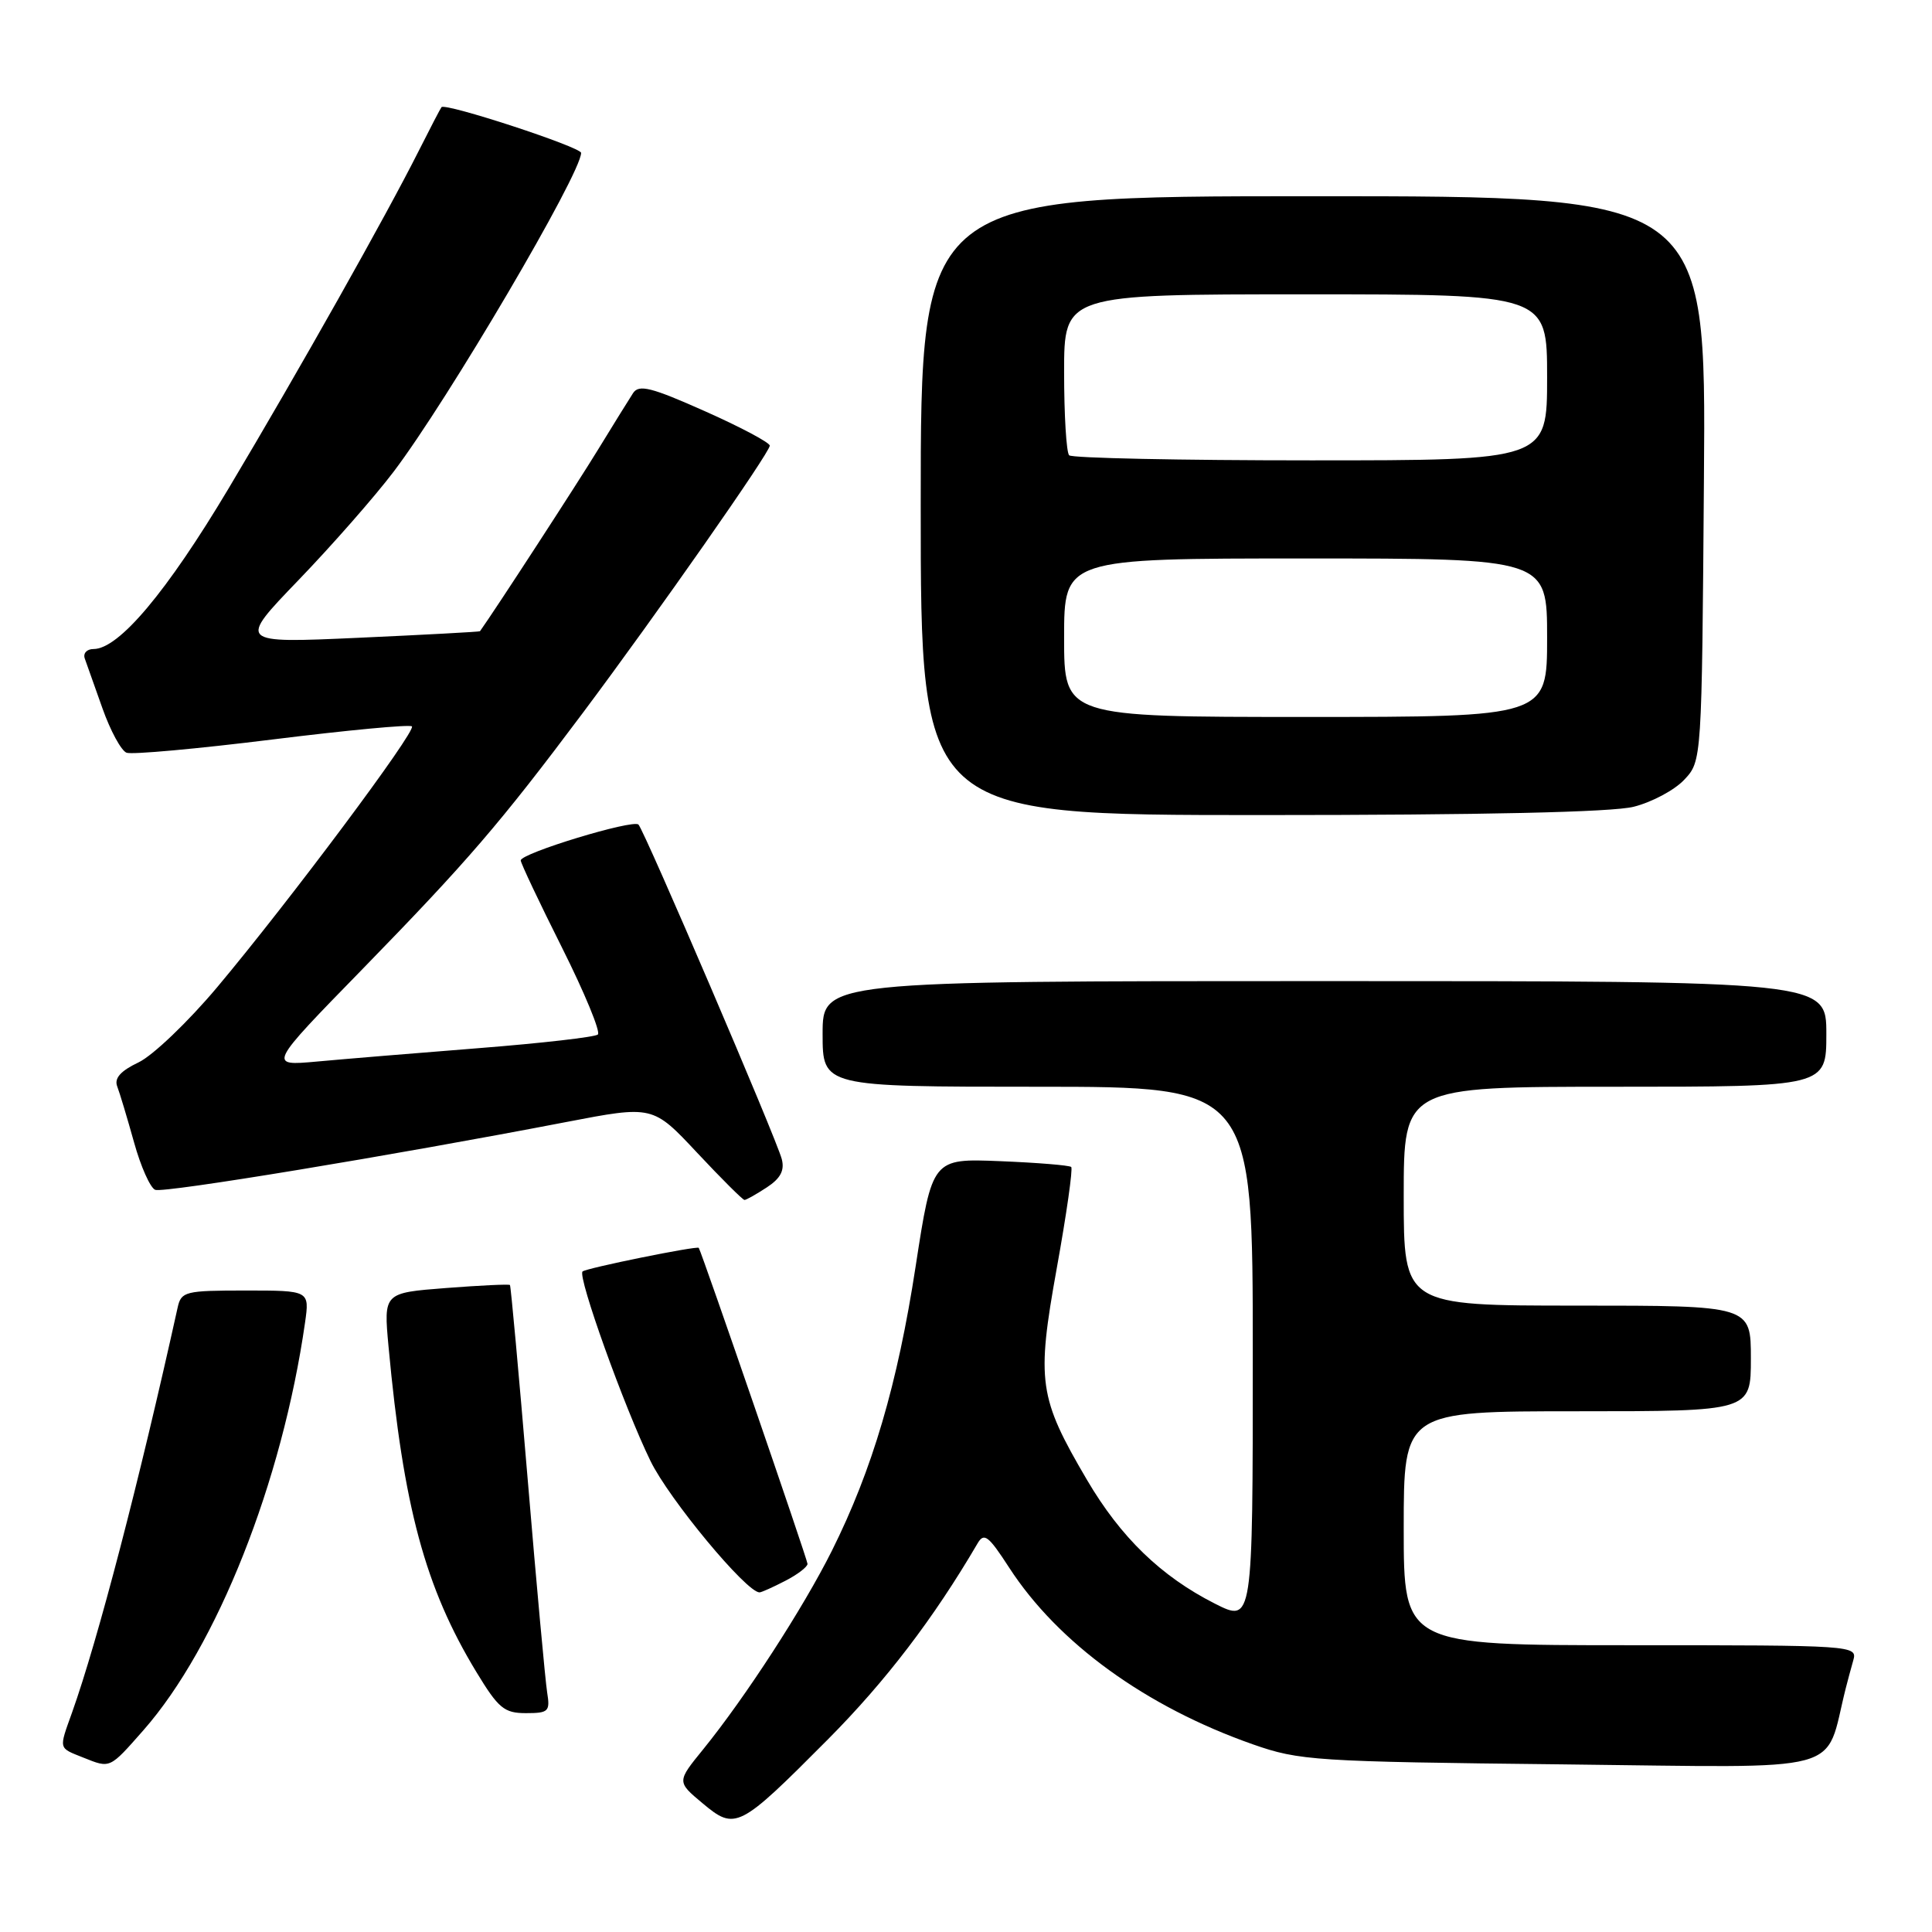 <?xml version="1.0" encoding="UTF-8" standalone="no"?>
<!DOCTYPE svg PUBLIC "-//W3C//DTD SVG 1.1//EN" "http://www.w3.org/Graphics/SVG/1.1/DTD/svg11.dtd" >
<svg xmlns="http://www.w3.org/2000/svg" xmlns:xlink="http://www.w3.org/1999/xlink" version="1.1" viewBox="0 0 256 256">
 <g >
 <path fill="currentColor"
d=" M 109.69 230.49 C 117.36 222.77 123.70 214.47 129.52 204.53 C 130.39 203.03 130.96 203.46 133.72 207.72 C 140.20 217.72 151.83 226.15 166.00 231.13 C 172.19 233.30 174.16 233.43 207.19 233.79 C 245.41 234.21 241.67 235.22 244.56 223.75 C 244.80 222.79 245.26 221.10 245.57 220.00 C 246.13 218.03 245.66 218.00 216.07 218.00 C 186.00 218.00 186.00 218.00 186.00 202.50 C 186.00 187.00 186.00 187.00 209.00 187.00 C 232.00 187.00 232.00 187.00 232.00 180.00 C 232.00 173.00 232.00 173.00 209.00 173.00 C 186.00 173.00 186.00 173.00 186.00 158.50 C 186.00 144.00 186.00 144.00 214.00 144.00 C 242.00 144.00 242.00 144.00 242.00 137.00 C 242.00 130.00 242.00 130.00 175.50 130.00 C 109.00 130.00 109.00 130.00 109.00 137.00 C 109.00 144.00 109.00 144.00 137.50 144.00 C 166.00 144.00 166.00 144.00 166.00 179.52 C 166.00 215.03 166.00 215.03 160.96 212.48 C 153.84 208.87 148.50 203.70 144.03 196.09 C 137.62 185.17 137.32 183.09 140.03 168.03 C 141.32 160.89 142.18 154.86 141.94 154.63 C 141.70 154.41 137.46 154.06 132.51 153.86 C 123.53 153.50 123.53 153.50 121.33 167.78 C 118.93 183.42 115.60 194.73 110.22 205.50 C 106.44 213.06 98.76 224.91 93.17 231.80 C 89.68 236.09 89.68 236.09 93.09 238.94 C 97.44 242.58 97.90 242.34 109.69 230.49 Z  M 19.00 229.27 C 28.75 218.19 37.39 196.39 40.42 175.25 C 41.02 171.00 41.02 171.00 32.53 171.00 C 24.54 171.00 24.01 171.13 23.54 173.25 C 18.42 196.41 12.96 217.34 9.55 226.91 C 7.78 231.86 7.71 231.56 11.04 232.89 C 14.64 234.33 14.48 234.40 19.00 229.27 Z  M 72.50 224.25 C 72.26 222.74 71.09 210.03 69.92 196.00 C 68.74 181.97 67.69 170.40 67.57 170.27 C 67.46 170.14 63.65 170.32 59.10 170.67 C 50.83 171.31 50.83 171.31 51.48 178.40 C 53.45 199.66 56.33 210.35 63.11 221.53 C 66.04 226.36 66.80 227.00 69.69 227.00 C 72.69 227.00 72.91 226.78 72.50 224.25 Z  M 104.05 209.47 C 105.67 208.64 107.00 207.62 107.00 207.22 C 107.00 206.68 93.05 166.13 92.59 165.35 C 92.41 165.04 77.62 168.04 77.19 168.48 C 76.51 169.16 82.71 186.45 86.19 193.58 C 88.66 198.66 98.90 211.00 100.64 211.00 C 100.89 211.00 102.43 210.31 104.05 209.47 Z  M 101.60 157.34 C 103.42 156.15 103.98 155.09 103.59 153.59 C 102.88 150.87 85.39 110.06 84.60 109.26 C 83.87 108.54 69.00 113.06 69.00 114.01 C 69.00 114.37 71.46 119.57 74.47 125.57 C 77.47 131.56 79.61 136.74 79.22 137.08 C 78.82 137.42 71.75 138.23 63.50 138.88 C 55.25 139.53 45.58 140.33 42.00 140.66 C 35.50 141.25 35.50 141.25 48.06 128.38 C 61.97 114.10 66.22 109.16 77.20 94.50 C 87.07 81.31 102.00 59.97 102.00 59.05 C 102.00 58.65 98.14 56.59 93.41 54.49 C 86.30 51.32 84.67 50.91 83.89 52.08 C 83.38 52.86 81.31 56.20 79.29 59.50 C 76.64 63.85 65.59 80.86 63.60 83.64 C 63.55 83.72 56.30 84.11 47.50 84.51 C 31.50 85.23 31.50 85.23 39.56 76.86 C 43.99 72.26 49.66 65.80 52.16 62.50 C 59.35 53.02 77.00 23.00 77.00 20.26 C 77.00 19.49 59.03 13.60 58.50 14.20 C 58.36 14.37 57.00 16.98 55.48 20.00 C 51.21 28.50 39.66 49.02 30.29 64.72 C 22.10 78.44 15.75 86.00 12.39 86.00 C 11.51 86.00 10.99 86.56 11.23 87.25 C 11.48 87.94 12.54 90.92 13.58 93.87 C 14.63 96.83 16.06 99.47 16.77 99.74 C 17.47 100.01 26.16 99.22 36.07 97.99 C 45.98 96.76 54.31 95.97 54.58 96.25 C 55.19 96.85 38.35 119.40 28.77 130.82 C 24.93 135.39 20.25 139.87 18.36 140.77 C 15.98 141.90 15.12 142.87 15.53 143.95 C 15.86 144.80 16.86 148.14 17.76 151.36 C 18.65 154.58 19.92 157.42 20.57 157.66 C 21.72 158.11 52.01 153.11 75.00 148.68 C 86.50 146.47 86.50 146.47 92.36 152.73 C 95.59 156.18 98.42 159.00 98.65 159.00 C 98.88 159.00 100.21 158.25 101.60 157.34 Z  M 216.47 106.90 C 218.87 106.30 221.89 104.69 223.17 103.32 C 225.50 100.84 225.50 100.84 225.78 63.42 C 226.07 26.00 226.07 26.00 174.03 26.00 C 122.00 26.00 122.00 26.00 122.00 67.00 C 122.00 108.00 122.00 108.00 167.06 108.00 C 196.46 108.00 213.63 107.62 216.47 106.90 Z  M 141.00 84.50 C 141.00 74.00 141.00 74.00 173.00 74.00 C 205.00 74.00 205.00 74.00 205.00 84.50 C 205.00 95.00 205.00 95.00 173.00 95.00 C 141.00 95.00 141.00 95.00 141.00 84.50 Z  M 141.67 60.33 C 141.30 59.97 141.00 55.02 141.00 49.33 C 141.00 39.00 141.00 39.00 173.00 39.00 C 205.00 39.00 205.00 39.00 205.00 50.00 C 205.00 61.00 205.00 61.00 173.67 61.00 C 156.43 61.00 142.03 60.70 141.67 60.33 Z "/>
</g>
</svg>